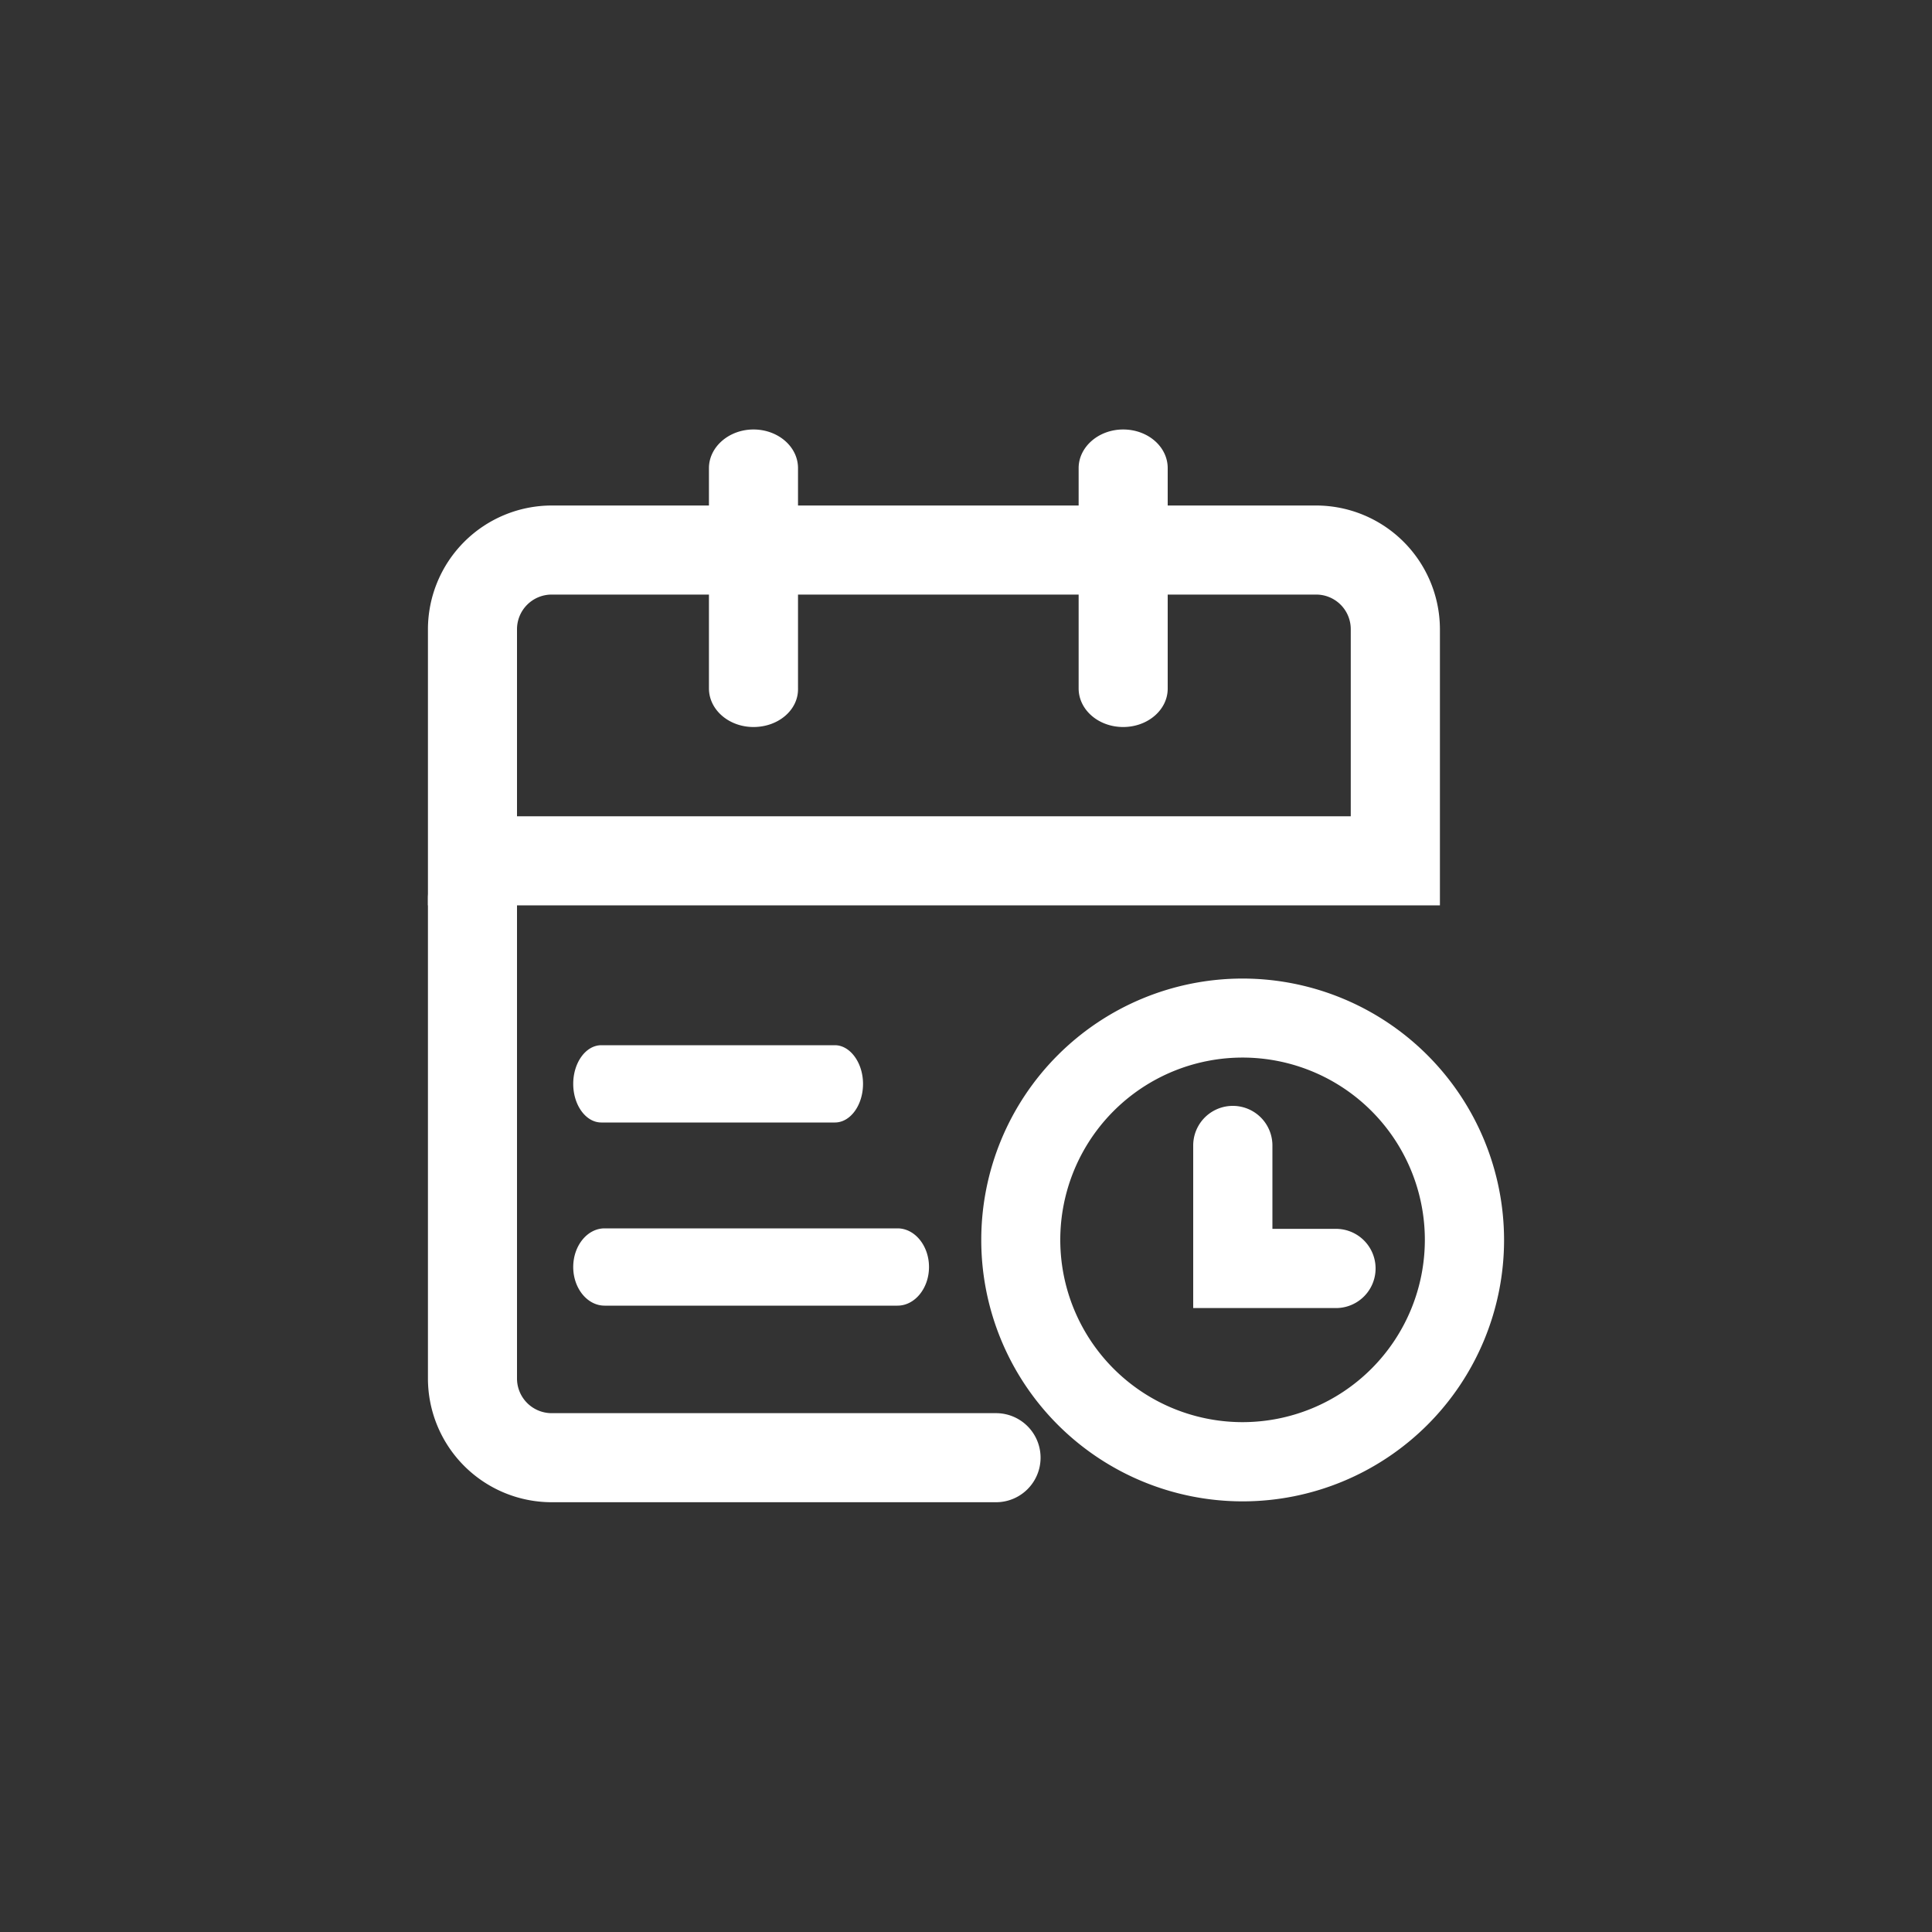 <?xml version="1.0" standalone="no"?><!DOCTYPE svg PUBLIC "-//W3C//DTD SVG 1.1//EN" "http://www.w3.org/Graphics/SVG/1.1/DTD/svg11.dtd"><svg t="1605245483177" class="icon" viewBox="0 0 1024 1024" version="1.1" xmlns="http://www.w3.org/2000/svg" p-id="4704" xmlns:xlink="http://www.w3.org/1999/xlink" width="200" height="200"><rect x="0" y="0" width="1024" height="1024" fill="#333333" stroke="none"/><defs><style type="text/css"></style></defs><path d="M763.187 479.846H226.816V333.517a65.69 65.69 0 0 1 65.587-65.587h405.197a65.69 65.69 0 0 1 65.587 65.587zM274.022 432.64h441.907V333.517a18.33 18.33 0 0 0-18.33-18.381H292.403a18.381 18.381 0 0 0-18.381 18.381z" p-id="4705" fill="#ffffff"></path><path d="M527.718 796.211h-235.52A65.638 65.638 0 0 1 226.816 730.624V476.16a23.603 23.603 0 0 1 47.206 0v254.464a18.381 18.381 0 0 0 18.381 18.381h235.52a23.603 23.603 0 1 1 0 47.206zM658.637 518.656a138.547 138.547 0 1 0 138.547 138.547 138.65 138.65 0 0 0-138.547-138.547z m0 235.11a96.614 96.614 0 1 1 96.563-96.563 96.666 96.666 0 0 1-96.563 96.563z" p-id="4706" fill="#ffffff"></path><path d="M475.699 651.059H320.461c-9.216 0-16.64 9.267-16.64 20.48s7.424 20.48 16.64 20.48h155.238c9.216 0 16.691-9.267 16.691-20.48s-7.475-20.48-16.691-20.48zM442.522 553.984H318.72c-8.243 0-14.899 9.267-14.899 20.48s6.656 20.48 14.899 20.48h123.802c8.243 0 14.899-9.267 14.899-20.48s-6.861-20.48-14.899-20.48zM399.36 385.331c-13.005 0-23.603-9.114-23.603-20.48v-116.736c0-11.213 10.598-20.48 23.603-20.48s23.603 9.114 23.603 20.48v116.89c0.205 11.213-10.342 20.326-23.603 20.326zM595.302 385.331c-13.056 0-23.603-9.114-23.603-20.48v-116.736c0-11.213 10.547-20.48 23.603-20.48s23.603 9.114 23.603 20.48v116.89c0 11.213-10.547 20.326-23.603 20.326zM708.096 693.299h-75.674v-86.17a20.992 20.992 0 0 1 41.984 0v44.186h33.69a20.992 20.992 0 0 1 0 41.984z" p-id="4707" fill="#ffffff"></path></svg>